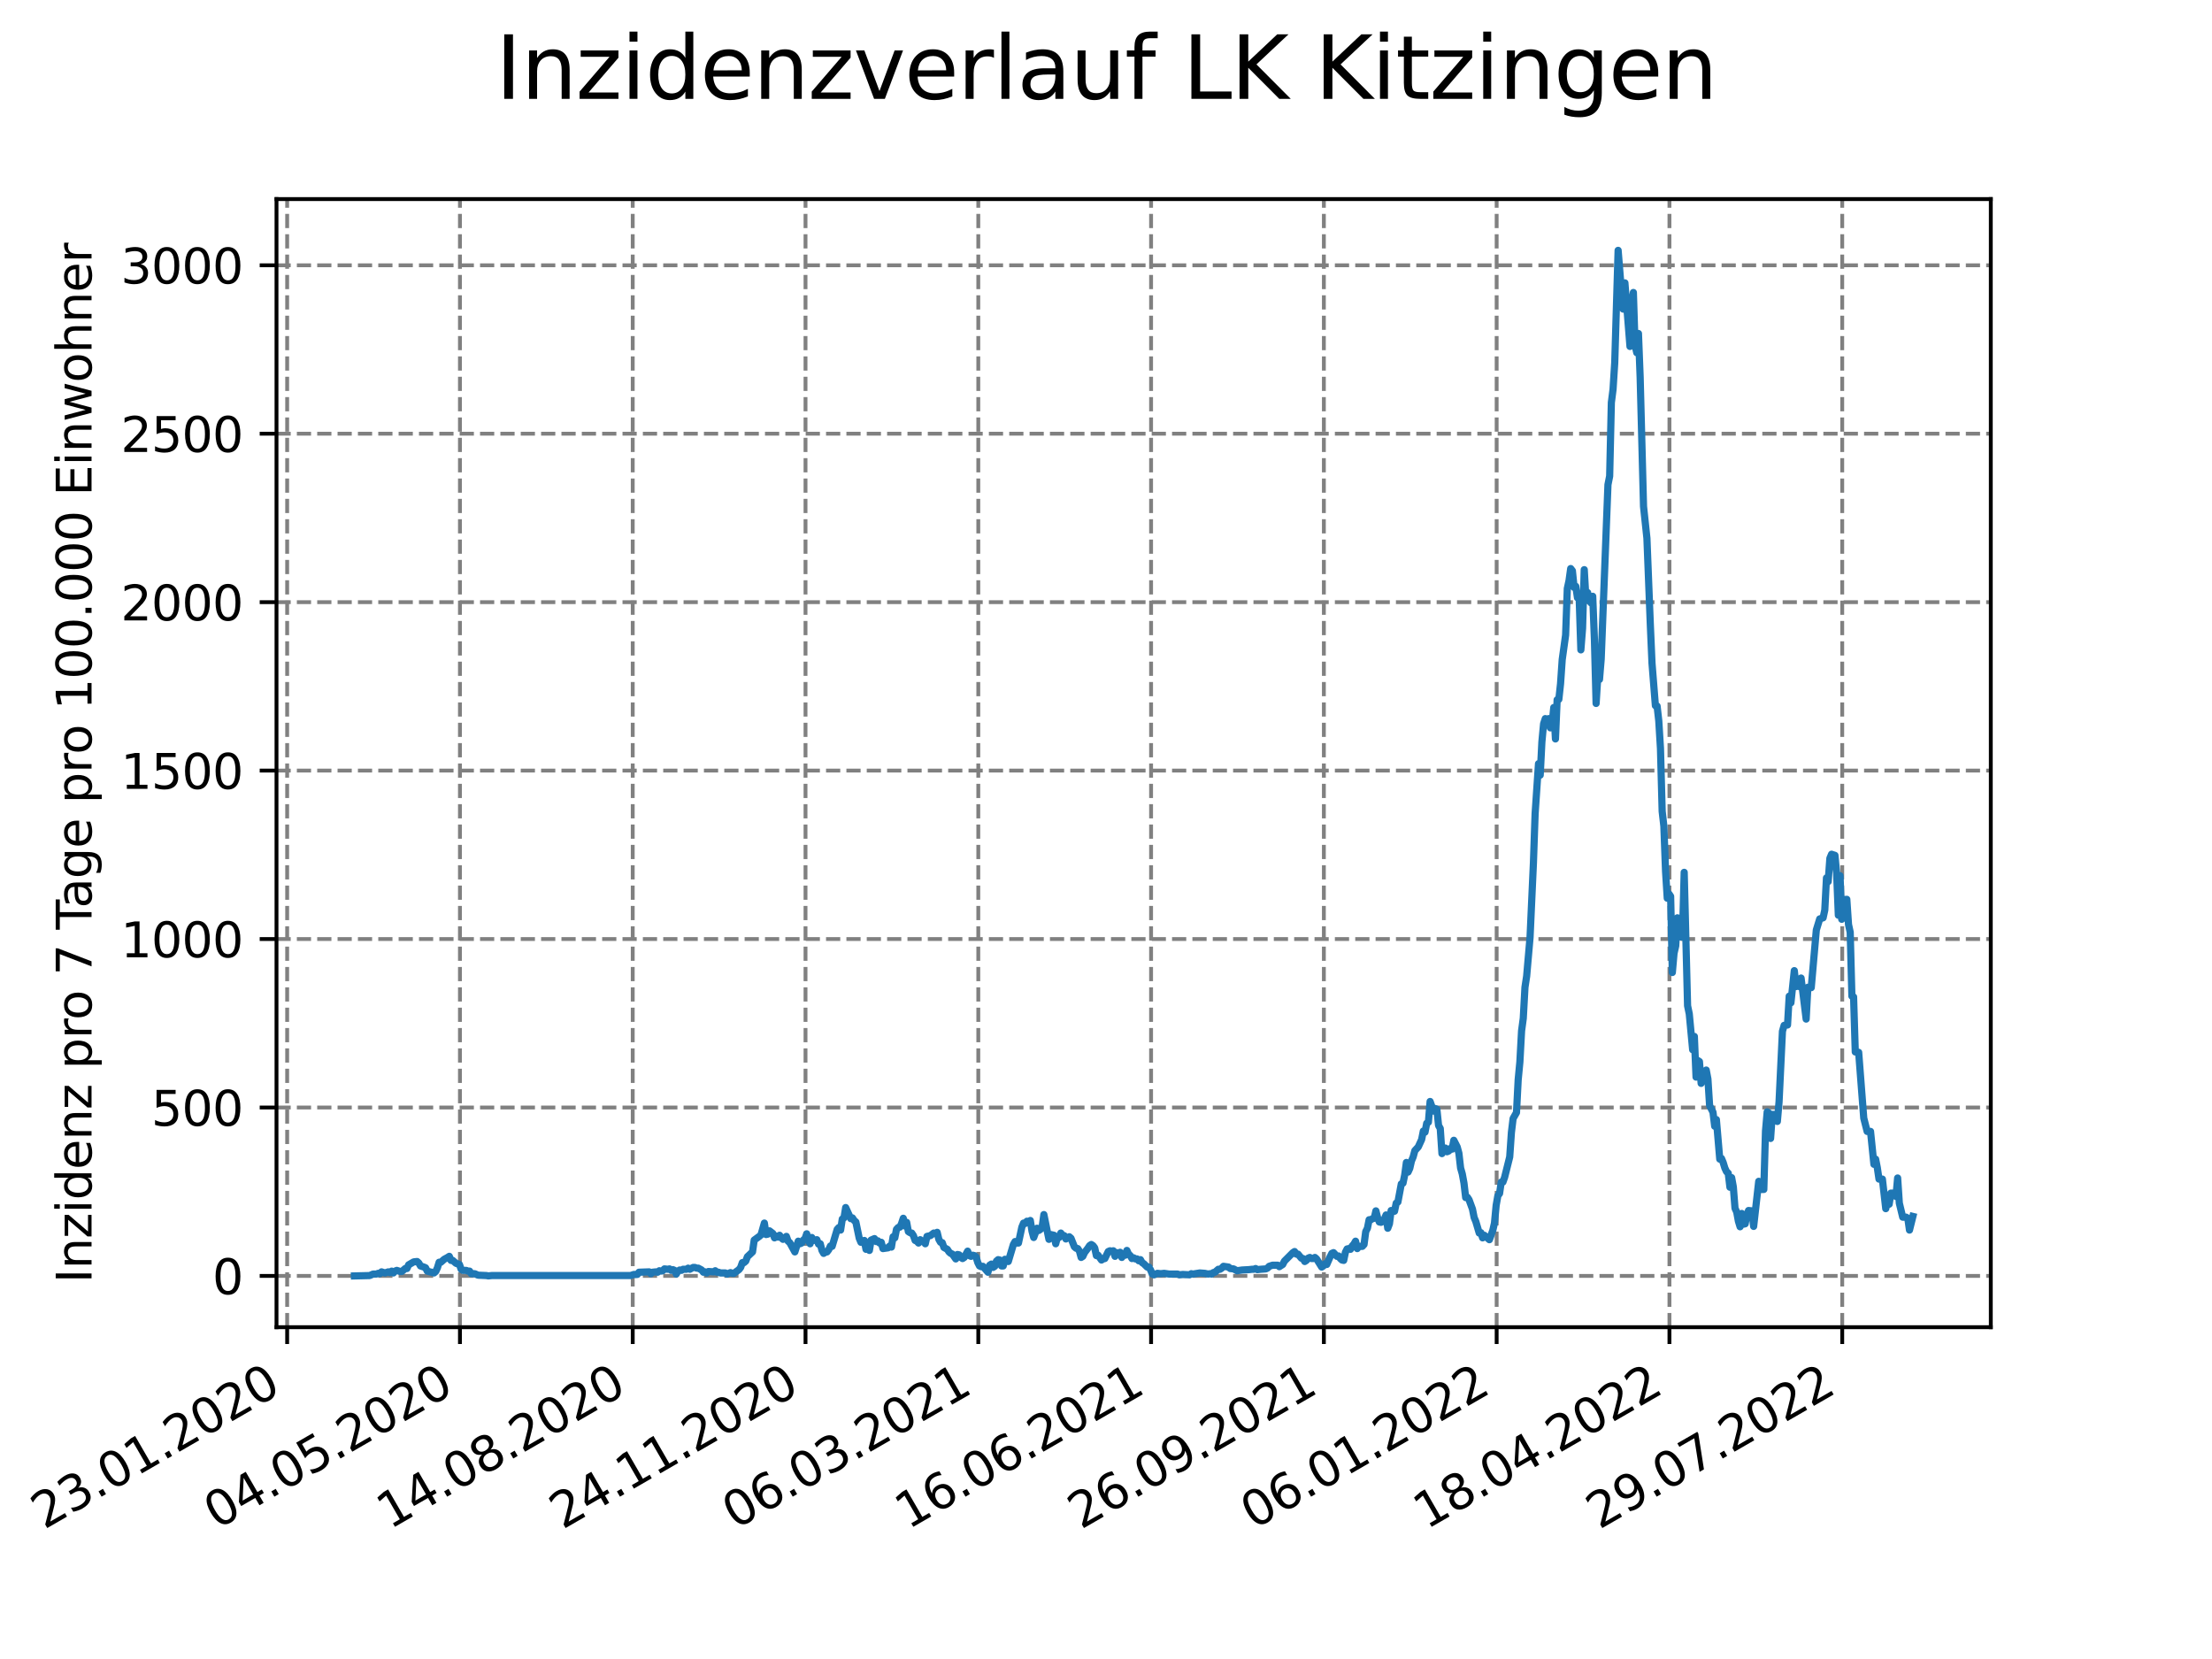 <?xml version="1.0" encoding="utf-8" standalone="no"?>
<!DOCTYPE svg PUBLIC "-//W3C//DTD SVG 1.1//EN"
  "http://www.w3.org/Graphics/SVG/1.1/DTD/svg11.dtd">
<svg xmlns:xlink="http://www.w3.org/1999/xlink" width="460.8pt" height="345.6pt" viewBox="0 0 460.8 345.6" xmlns="http://www.w3.org/2000/svg" version="1.1">
 <defs>
  <style type="text/css">*{stroke-linejoin: round; stroke-linecap: butt}</style>
 </defs>
 <g id="figure_1">
  <g id="patch_1">
   <path d="M 0 345.6 
L 460.8 345.6 
L 460.8 0 
L 0 0 
z
" style="fill: #ffffff"/>
  </g>
  <g id="axes_1">
   <g id="patch_2">
    <path d="M 57.6 276.48 
L 414.72 276.48 
L 414.72 41.472 
L 57.6 41.472 
z
" style="fill: #ffffff"/>
   </g>
   <g id="matplotlib.axis_1">
    <g id="xtick_1">
     <g id="line2d_1">
      <path d="M 59.82 276.48 
L 59.82 41.472 
" clip-path="url(#p38512d8d33)" style="fill: none; stroke-dasharray: 2.96,1.28; stroke-dashoffset: 0; stroke: #808080; stroke-width: 0.8"/>
     </g>
     <g id="line2d_2">
      <defs>
       <path id="m6f89d27eb2" d="M 0 0 
L 0 3.5 
" style="stroke: #000000; stroke-width: 0.8"/>
      </defs>
      <g>
       <use xlink:href="#m6f89d27eb2" x="59.82" y="276.48" style="stroke: #000000; stroke-width: 0.8"/>
      </g>
     </g>
     <g id="text_1">
      <!-- 23.01.2020 -->
      <g transform="translate(9.195 318.689)rotate(-30)scale(0.1 -0.1)">
       <defs>
        <path id="DejaVuSans-32" d="M 1228 531 
L 3431 531 
L 3431 0 
L 469 0 
L 469 531 
Q 828 903 1448 1529 
Q 2069 2156 2228 2338 
Q 2531 2678 2651 2914 
Q 2772 3150 2772 3378 
Q 2772 3750 2511 3984 
Q 2250 4219 1831 4219 
Q 1534 4219 1204 4116 
Q 875 4013 500 3803 
L 500 4441 
Q 881 4594 1212 4672 
Q 1544 4750 1819 4750 
Q 2544 4750 2975 4387 
Q 3406 4025 3406 3419 
Q 3406 3131 3298 2873 
Q 3191 2616 2906 2266 
Q 2828 2175 2409 1742 
Q 1991 1309 1228 531 
z
" transform="scale(0.016)"/>
        <path id="DejaVuSans-33" d="M 2597 2516 
Q 3050 2419 3304 2112 
Q 3559 1806 3559 1356 
Q 3559 666 3084 287 
Q 2609 -91 1734 -91 
Q 1441 -91 1130 -33 
Q 819 25 488 141 
L 488 750 
Q 750 597 1062 519 
Q 1375 441 1716 441 
Q 2309 441 2620 675 
Q 2931 909 2931 1356 
Q 2931 1769 2642 2001 
Q 2353 2234 1838 2234 
L 1294 2234 
L 1294 2753 
L 1863 2753 
Q 2328 2753 2575 2939 
Q 2822 3125 2822 3475 
Q 2822 3834 2567 4026 
Q 2313 4219 1838 4219 
Q 1578 4219 1281 4162 
Q 984 4106 628 3988 
L 628 4550 
Q 988 4650 1302 4700 
Q 1616 4750 1894 4750 
Q 2613 4750 3031 4423 
Q 3450 4097 3450 3541 
Q 3450 3153 3228 2886 
Q 3006 2619 2597 2516 
z
" transform="scale(0.016)"/>
        <path id="DejaVuSans-2e" d="M 684 794 
L 1344 794 
L 1344 0 
L 684 0 
L 684 794 
z
" transform="scale(0.016)"/>
        <path id="DejaVuSans-30" d="M 2034 4250 
Q 1547 4250 1301 3770 
Q 1056 3291 1056 2328 
Q 1056 1369 1301 889 
Q 1547 409 2034 409 
Q 2525 409 2770 889 
Q 3016 1369 3016 2328 
Q 3016 3291 2770 3770 
Q 2525 4250 2034 4250 
z
M 2034 4750 
Q 2819 4750 3233 4129 
Q 3647 3509 3647 2328 
Q 3647 1150 3233 529 
Q 2819 -91 2034 -91 
Q 1250 -91 836 529 
Q 422 1150 422 2328 
Q 422 3509 836 4129 
Q 1250 4750 2034 4750 
z
" transform="scale(0.016)"/>
        <path id="DejaVuSans-31" d="M 794 531 
L 1825 531 
L 1825 4091 
L 703 3866 
L 703 4441 
L 1819 4666 
L 2450 4666 
L 2450 531 
L 3481 531 
L 3481 0 
L 794 0 
L 794 531 
z
" transform="scale(0.016)"/>
       </defs>
       <use xlink:href="#DejaVuSans-32"/>
       <use xlink:href="#DejaVuSans-33" x="63.623"/>
       <use xlink:href="#DejaVuSans-2e" x="127.246"/>
       <use xlink:href="#DejaVuSans-30" x="159.033"/>
       <use xlink:href="#DejaVuSans-31" x="222.656"/>
       <use xlink:href="#DejaVuSans-2e" x="286.279"/>
       <use xlink:href="#DejaVuSans-32" x="318.066"/>
       <use xlink:href="#DejaVuSans-30" x="381.689"/>
       <use xlink:href="#DejaVuSans-32" x="445.312"/>
       <use xlink:href="#DejaVuSans-30" x="508.936"/>
      </g>
     </g>
    </g>
    <g id="xtick_2">
     <g id="line2d_3">
      <path d="M 95.815 276.48 
L 95.815 41.472 
" clip-path="url(#p38512d8d33)" style="fill: none; stroke-dasharray: 2.96,1.28; stroke-dashoffset: 0; stroke: #808080; stroke-width: 0.8"/>
     </g>
     <g id="line2d_4">
      <g>
       <use xlink:href="#m6f89d27eb2" x="95.815" y="276.48" style="stroke: #000000; stroke-width: 0.8"/>
      </g>
     </g>
     <g id="text_2">
      <!-- 04.05.2020 -->
      <g transform="translate(45.189 318.689)rotate(-30)scale(0.1 -0.1)">
       <defs>
        <path id="DejaVuSans-34" d="M 2419 4116 
L 825 1625 
L 2419 1625 
L 2419 4116 
z
M 2253 4666 
L 3047 4666 
L 3047 1625 
L 3713 1625 
L 3713 1100 
L 3047 1100 
L 3047 0 
L 2419 0 
L 2419 1100 
L 313 1100 
L 313 1709 
L 2253 4666 
z
" transform="scale(0.016)"/>
        <path id="DejaVuSans-35" d="M 691 4666 
L 3169 4666 
L 3169 4134 
L 1269 4134 
L 1269 2991 
Q 1406 3038 1543 3061 
Q 1681 3084 1819 3084 
Q 2600 3084 3056 2656 
Q 3513 2228 3513 1497 
Q 3513 744 3044 326 
Q 2575 -91 1722 -91 
Q 1428 -91 1123 -41 
Q 819 9 494 109 
L 494 744 
Q 775 591 1075 516 
Q 1375 441 1709 441 
Q 2250 441 2565 725 
Q 2881 1009 2881 1497 
Q 2881 1984 2565 2268 
Q 2250 2553 1709 2553 
Q 1456 2553 1204 2497 
Q 953 2441 691 2322 
L 691 4666 
z
" transform="scale(0.016)"/>
       </defs>
       <use xlink:href="#DejaVuSans-30"/>
       <use xlink:href="#DejaVuSans-34" x="63.623"/>
       <use xlink:href="#DejaVuSans-2e" x="127.246"/>
       <use xlink:href="#DejaVuSans-30" x="159.033"/>
       <use xlink:href="#DejaVuSans-35" x="222.656"/>
       <use xlink:href="#DejaVuSans-2e" x="286.279"/>
       <use xlink:href="#DejaVuSans-32" x="318.066"/>
       <use xlink:href="#DejaVuSans-30" x="381.689"/>
       <use xlink:href="#DejaVuSans-32" x="445.312"/>
       <use xlink:href="#DejaVuSans-30" x="508.936"/>
      </g>
     </g>
    </g>
    <g id="xtick_3">
     <g id="line2d_5">
      <path d="M 131.809 276.48 
L 131.809 41.472 
" clip-path="url(#p38512d8d33)" style="fill: none; stroke-dasharray: 2.96,1.28; stroke-dashoffset: 0; stroke: #808080; stroke-width: 0.8"/>
     </g>
     <g id="line2d_6">
      <g>
       <use xlink:href="#m6f89d27eb2" x="131.809" y="276.48" style="stroke: #000000; stroke-width: 0.8"/>
      </g>
     </g>
     <g id="text_3">
      <!-- 14.08.2020 -->
      <g transform="translate(81.184 318.689)rotate(-30)scale(0.1 -0.1)">
       <defs>
        <path id="DejaVuSans-38" d="M 2034 2216 
Q 1584 2216 1326 1975 
Q 1069 1734 1069 1313 
Q 1069 891 1326 650 
Q 1584 409 2034 409 
Q 2484 409 2743 651 
Q 3003 894 3003 1313 
Q 3003 1734 2745 1975 
Q 2488 2216 2034 2216 
z
M 1403 2484 
Q 997 2584 770 2862 
Q 544 3141 544 3541 
Q 544 4100 942 4425 
Q 1341 4750 2034 4750 
Q 2731 4750 3128 4425 
Q 3525 4100 3525 3541 
Q 3525 3141 3298 2862 
Q 3072 2584 2669 2484 
Q 3125 2378 3379 2068 
Q 3634 1759 3634 1313 
Q 3634 634 3220 271 
Q 2806 -91 2034 -91 
Q 1263 -91 848 271 
Q 434 634 434 1313 
Q 434 1759 690 2068 
Q 947 2378 1403 2484 
z
M 1172 3481 
Q 1172 3119 1398 2916 
Q 1625 2713 2034 2713 
Q 2441 2713 2670 2916 
Q 2900 3119 2900 3481 
Q 2900 3844 2670 4047 
Q 2441 4250 2034 4250 
Q 1625 4250 1398 4047 
Q 1172 3844 1172 3481 
z
" transform="scale(0.016)"/>
       </defs>
       <use xlink:href="#DejaVuSans-31"/>
       <use xlink:href="#DejaVuSans-34" x="63.623"/>
       <use xlink:href="#DejaVuSans-2e" x="127.246"/>
       <use xlink:href="#DejaVuSans-30" x="159.033"/>
       <use xlink:href="#DejaVuSans-38" x="222.656"/>
       <use xlink:href="#DejaVuSans-2e" x="286.279"/>
       <use xlink:href="#DejaVuSans-32" x="318.066"/>
       <use xlink:href="#DejaVuSans-30" x="381.689"/>
       <use xlink:href="#DejaVuSans-32" x="445.312"/>
       <use xlink:href="#DejaVuSans-30" x="508.936"/>
      </g>
     </g>
    </g>
    <g id="xtick_4">
     <g id="line2d_7">
      <path d="M 167.803 276.48 
L 167.803 41.472 
" clip-path="url(#p38512d8d33)" style="fill: none; stroke-dasharray: 2.96,1.28; stroke-dashoffset: 0; stroke: #808080; stroke-width: 0.8"/>
     </g>
     <g id="line2d_8">
      <g>
       <use xlink:href="#m6f89d27eb2" x="167.803" y="276.48" style="stroke: #000000; stroke-width: 0.8"/>
      </g>
     </g>
     <g id="text_4">
      <!-- 24.11.2020 -->
      <g transform="translate(117.178 318.689)rotate(-30)scale(0.1 -0.1)">
       <use xlink:href="#DejaVuSans-32"/>
       <use xlink:href="#DejaVuSans-34" x="63.623"/>
       <use xlink:href="#DejaVuSans-2e" x="127.246"/>
       <use xlink:href="#DejaVuSans-31" x="159.033"/>
       <use xlink:href="#DejaVuSans-31" x="222.656"/>
       <use xlink:href="#DejaVuSans-2e" x="286.279"/>
       <use xlink:href="#DejaVuSans-32" x="318.066"/>
       <use xlink:href="#DejaVuSans-30" x="381.689"/>
       <use xlink:href="#DejaVuSans-32" x="445.312"/>
       <use xlink:href="#DejaVuSans-30" x="508.936"/>
      </g>
     </g>
    </g>
    <g id="xtick_5">
     <g id="line2d_9">
      <path d="M 203.797 276.48 
L 203.797 41.472 
" clip-path="url(#p38512d8d33)" style="fill: none; stroke-dasharray: 2.96,1.28; stroke-dashoffset: 0; stroke: #808080; stroke-width: 0.8"/>
     </g>
     <g id="line2d_10">
      <g>
       <use xlink:href="#m6f89d27eb2" x="203.797" y="276.48" style="stroke: #000000; stroke-width: 0.8"/>
      </g>
     </g>
     <g id="text_5">
      <!-- 06.03.2021 -->
      <g transform="translate(153.172 318.689)rotate(-30)scale(0.1 -0.1)">
       <defs>
        <path id="DejaVuSans-36" d="M 2113 2584 
Q 1688 2584 1439 2293 
Q 1191 2003 1191 1497 
Q 1191 994 1439 701 
Q 1688 409 2113 409 
Q 2538 409 2786 701 
Q 3034 994 3034 1497 
Q 3034 2003 2786 2293 
Q 2538 2584 2113 2584 
z
M 3366 4563 
L 3366 3988 
Q 3128 4100 2886 4159 
Q 2644 4219 2406 4219 
Q 1781 4219 1451 3797 
Q 1122 3375 1075 2522 
Q 1259 2794 1537 2939 
Q 1816 3084 2150 3084 
Q 2853 3084 3261 2657 
Q 3669 2231 3669 1497 
Q 3669 778 3244 343 
Q 2819 -91 2113 -91 
Q 1303 -91 875 529 
Q 447 1150 447 2328 
Q 447 3434 972 4092 
Q 1497 4750 2381 4750 
Q 2619 4750 2861 4703 
Q 3103 4656 3366 4563 
z
" transform="scale(0.016)"/>
       </defs>
       <use xlink:href="#DejaVuSans-30"/>
       <use xlink:href="#DejaVuSans-36" x="63.623"/>
       <use xlink:href="#DejaVuSans-2e" x="127.246"/>
       <use xlink:href="#DejaVuSans-30" x="159.033"/>
       <use xlink:href="#DejaVuSans-33" x="222.656"/>
       <use xlink:href="#DejaVuSans-2e" x="286.279"/>
       <use xlink:href="#DejaVuSans-32" x="318.066"/>
       <use xlink:href="#DejaVuSans-30" x="381.689"/>
       <use xlink:href="#DejaVuSans-32" x="445.312"/>
       <use xlink:href="#DejaVuSans-31" x="508.936"/>
      </g>
     </g>
    </g>
    <g id="xtick_6">
     <g id="line2d_11">
      <path d="M 239.792 276.48 
L 239.792 41.472 
" clip-path="url(#p38512d8d33)" style="fill: none; stroke-dasharray: 2.96,1.28; stroke-dashoffset: 0; stroke: #808080; stroke-width: 0.8"/>
     </g>
     <g id="line2d_12">
      <g>
       <use xlink:href="#m6f89d27eb2" x="239.792" y="276.48" style="stroke: #000000; stroke-width: 0.8"/>
      </g>
     </g>
     <g id="text_6">
      <!-- 16.06.2021 -->
      <g transform="translate(189.167 318.689)rotate(-30)scale(0.1 -0.1)">
       <use xlink:href="#DejaVuSans-31"/>
       <use xlink:href="#DejaVuSans-36" x="63.623"/>
       <use xlink:href="#DejaVuSans-2e" x="127.246"/>
       <use xlink:href="#DejaVuSans-30" x="159.033"/>
       <use xlink:href="#DejaVuSans-36" x="222.656"/>
       <use xlink:href="#DejaVuSans-2e" x="286.279"/>
       <use xlink:href="#DejaVuSans-32" x="318.066"/>
       <use xlink:href="#DejaVuSans-30" x="381.689"/>
       <use xlink:href="#DejaVuSans-32" x="445.312"/>
       <use xlink:href="#DejaVuSans-31" x="508.936"/>
      </g>
     </g>
    </g>
    <g id="xtick_7">
     <g id="line2d_13">
      <path d="M 275.786 276.48 
L 275.786 41.472 
" clip-path="url(#p38512d8d33)" style="fill: none; stroke-dasharray: 2.96,1.28; stroke-dashoffset: 0; stroke: #808080; stroke-width: 0.8"/>
     </g>
     <g id="line2d_14">
      <g>
       <use xlink:href="#m6f89d27eb2" x="275.786" y="276.48" style="stroke: #000000; stroke-width: 0.8"/>
      </g>
     </g>
     <g id="text_7">
      <!-- 26.09.2021 -->
      <g transform="translate(225.161 318.689)rotate(-30)scale(0.1 -0.1)">
       <defs>
        <path id="DejaVuSans-39" d="M 703 97 
L 703 672 
Q 941 559 1184 500 
Q 1428 441 1663 441 
Q 2288 441 2617 861 
Q 2947 1281 2994 2138 
Q 2813 1869 2534 1725 
Q 2256 1581 1919 1581 
Q 1219 1581 811 2004 
Q 403 2428 403 3163 
Q 403 3881 828 4315 
Q 1253 4750 1959 4750 
Q 2769 4750 3195 4129 
Q 3622 3509 3622 2328 
Q 3622 1225 3098 567 
Q 2575 -91 1691 -91 
Q 1453 -91 1209 -44 
Q 966 3 703 97 
z
M 1959 2075 
Q 2384 2075 2632 2365 
Q 2881 2656 2881 3163 
Q 2881 3666 2632 3958 
Q 2384 4250 1959 4250 
Q 1534 4250 1286 3958 
Q 1038 3666 1038 3163 
Q 1038 2656 1286 2365 
Q 1534 2075 1959 2075 
z
" transform="scale(0.016)"/>
       </defs>
       <use xlink:href="#DejaVuSans-32"/>
       <use xlink:href="#DejaVuSans-36" x="63.623"/>
       <use xlink:href="#DejaVuSans-2e" x="127.246"/>
       <use xlink:href="#DejaVuSans-30" x="159.033"/>
       <use xlink:href="#DejaVuSans-39" x="222.656"/>
       <use xlink:href="#DejaVuSans-2e" x="286.279"/>
       <use xlink:href="#DejaVuSans-32" x="318.066"/>
       <use xlink:href="#DejaVuSans-30" x="381.689"/>
       <use xlink:href="#DejaVuSans-32" x="445.312"/>
       <use xlink:href="#DejaVuSans-31" x="508.936"/>
      </g>
     </g>
    </g>
    <g id="xtick_8">
     <g id="line2d_15">
      <path d="M 311.78 276.48 
L 311.78 41.472 
" clip-path="url(#p38512d8d33)" style="fill: none; stroke-dasharray: 2.96,1.28; stroke-dashoffset: 0; stroke: #808080; stroke-width: 0.8"/>
     </g>
     <g id="line2d_16">
      <g>
       <use xlink:href="#m6f89d27eb2" x="311.78" y="276.48" style="stroke: #000000; stroke-width: 0.8"/>
      </g>
     </g>
     <g id="text_8">
      <!-- 06.01.2022 -->
      <g transform="translate(261.155 318.689)rotate(-30)scale(0.1 -0.1)">
       <use xlink:href="#DejaVuSans-30"/>
       <use xlink:href="#DejaVuSans-36" x="63.623"/>
       <use xlink:href="#DejaVuSans-2e" x="127.246"/>
       <use xlink:href="#DejaVuSans-30" x="159.033"/>
       <use xlink:href="#DejaVuSans-31" x="222.656"/>
       <use xlink:href="#DejaVuSans-2e" x="286.279"/>
       <use xlink:href="#DejaVuSans-32" x="318.066"/>
       <use xlink:href="#DejaVuSans-30" x="381.689"/>
       <use xlink:href="#DejaVuSans-32" x="445.312"/>
       <use xlink:href="#DejaVuSans-32" x="508.936"/>
      </g>
     </g>
    </g>
    <g id="xtick_9">
     <g id="line2d_17">
      <path d="M 347.775 276.48 
L 347.775 41.472 
" clip-path="url(#p38512d8d33)" style="fill: none; stroke-dasharray: 2.96,1.28; stroke-dashoffset: 0; stroke: #808080; stroke-width: 0.8"/>
     </g>
     <g id="line2d_18">
      <g>
       <use xlink:href="#m6f89d27eb2" x="347.775" y="276.48" style="stroke: #000000; stroke-width: 0.8"/>
      </g>
     </g>
     <g id="text_9">
      <!-- 18.04.2022 -->
      <g transform="translate(297.149 318.689)rotate(-30)scale(0.1 -0.1)">
       <use xlink:href="#DejaVuSans-31"/>
       <use xlink:href="#DejaVuSans-38" x="63.623"/>
       <use xlink:href="#DejaVuSans-2e" x="127.246"/>
       <use xlink:href="#DejaVuSans-30" x="159.033"/>
       <use xlink:href="#DejaVuSans-34" x="222.656"/>
       <use xlink:href="#DejaVuSans-2e" x="286.279"/>
       <use xlink:href="#DejaVuSans-32" x="318.066"/>
       <use xlink:href="#DejaVuSans-30" x="381.689"/>
       <use xlink:href="#DejaVuSans-32" x="445.312"/>
       <use xlink:href="#DejaVuSans-32" x="508.936"/>
      </g>
     </g>
    </g>
    <g id="xtick_10">
     <g id="line2d_19">
      <path d="M 383.769 276.48 
L 383.769 41.472 
" clip-path="url(#p38512d8d33)" style="fill: none; stroke-dasharray: 2.96,1.28; stroke-dashoffset: 0; stroke: #808080; stroke-width: 0.8"/>
     </g>
     <g id="line2d_20">
      <g>
       <use xlink:href="#m6f89d27eb2" x="383.769" y="276.48" style="stroke: #000000; stroke-width: 0.8"/>
      </g>
     </g>
     <g id="text_10">
      <!-- 29.07.2022 -->
      <g transform="translate(333.144 318.689)rotate(-30)scale(0.1 -0.1)">
       <defs>
        <path id="DejaVuSans-37" d="M 525 4666 
L 3525 4666 
L 3525 4397 
L 1831 0 
L 1172 0 
L 2766 4134 
L 525 4134 
L 525 4666 
z
" transform="scale(0.016)"/>
       </defs>
       <use xlink:href="#DejaVuSans-32"/>
       <use xlink:href="#DejaVuSans-39" x="63.623"/>
       <use xlink:href="#DejaVuSans-2e" x="127.246"/>
       <use xlink:href="#DejaVuSans-30" x="159.033"/>
       <use xlink:href="#DejaVuSans-37" x="222.656"/>
       <use xlink:href="#DejaVuSans-2e" x="286.279"/>
       <use xlink:href="#DejaVuSans-32" x="318.066"/>
       <use xlink:href="#DejaVuSans-30" x="381.689"/>
       <use xlink:href="#DejaVuSans-32" x="445.312"/>
       <use xlink:href="#DejaVuSans-32" x="508.936"/>
      </g>
     </g>
    </g>
   </g>
   <g id="matplotlib.axis_2">
    <g id="ytick_1">
     <g id="line2d_21">
      <path d="M 57.6 265.798 
L 414.72 265.798 
" clip-path="url(#p38512d8d33)" style="fill: none; stroke-dasharray: 2.96,1.28; stroke-dashoffset: 0; stroke: #808080; stroke-width: 0.8"/>
     </g>
     <g id="line2d_22">
      <defs>
       <path id="ma070bc39b0" d="M 0 0 
L -3.5 0 
" style="stroke: #000000; stroke-width: 0.8"/>
      </defs>
      <g>
       <use xlink:href="#ma070bc39b0" x="57.6" y="265.798" style="stroke: #000000; stroke-width: 0.8"/>
      </g>
     </g>
     <g id="text_11">
      <!-- 0 -->
      <g transform="translate(44.237 269.597)scale(0.1 -0.1)">
       <use xlink:href="#DejaVuSans-30"/>
      </g>
     </g>
    </g>
    <g id="ytick_2">
     <g id="line2d_23">
      <path d="M 57.6 230.708 
L 414.72 230.708 
" clip-path="url(#p38512d8d33)" style="fill: none; stroke-dasharray: 2.96,1.28; stroke-dashoffset: 0; stroke: #808080; stroke-width: 0.8"/>
     </g>
     <g id="line2d_24">
      <g>
       <use xlink:href="#ma070bc39b0" x="57.6" y="230.708" style="stroke: #000000; stroke-width: 0.8"/>
      </g>
     </g>
     <g id="text_12">
      <!-- 500 -->
      <g transform="translate(31.512 234.508)scale(0.1 -0.1)">
       <use xlink:href="#DejaVuSans-35"/>
       <use xlink:href="#DejaVuSans-30" x="63.623"/>
       <use xlink:href="#DejaVuSans-30" x="127.246"/>
      </g>
     </g>
    </g>
    <g id="ytick_3">
     <g id="line2d_25">
      <path d="M 57.6 195.619 
L 414.72 195.619 
" clip-path="url(#p38512d8d33)" style="fill: none; stroke-dasharray: 2.96,1.28; stroke-dashoffset: 0; stroke: #808080; stroke-width: 0.8"/>
     </g>
     <g id="line2d_26">
      <g>
       <use xlink:href="#ma070bc39b0" x="57.6" y="195.619" style="stroke: #000000; stroke-width: 0.8"/>
      </g>
     </g>
     <g id="text_13">
      <!-- 1000 -->
      <g transform="translate(25.15 199.418)scale(0.1 -0.1)">
       <use xlink:href="#DejaVuSans-31"/>
       <use xlink:href="#DejaVuSans-30" x="63.623"/>
       <use xlink:href="#DejaVuSans-30" x="127.246"/>
       <use xlink:href="#DejaVuSans-30" x="190.869"/>
      </g>
     </g>
    </g>
    <g id="ytick_4">
     <g id="line2d_27">
      <path d="M 57.6 160.529 
L 414.72 160.529 
" clip-path="url(#p38512d8d33)" style="fill: none; stroke-dasharray: 2.96,1.28; stroke-dashoffset: 0; stroke: #808080; stroke-width: 0.8"/>
     </g>
     <g id="line2d_28">
      <g>
       <use xlink:href="#ma070bc39b0" x="57.6" y="160.529" style="stroke: #000000; stroke-width: 0.8"/>
      </g>
     </g>
     <g id="text_14">
      <!-- 1500 -->
      <g transform="translate(25.15 164.328)scale(0.1 -0.1)">
       <use xlink:href="#DejaVuSans-31"/>
       <use xlink:href="#DejaVuSans-35" x="63.623"/>
       <use xlink:href="#DejaVuSans-30" x="127.246"/>
       <use xlink:href="#DejaVuSans-30" x="190.869"/>
      </g>
     </g>
    </g>
    <g id="ytick_5">
     <g id="line2d_29">
      <path d="M 57.6 125.44 
L 414.72 125.44 
" clip-path="url(#p38512d8d33)" style="fill: none; stroke-dasharray: 2.96,1.28; stroke-dashoffset: 0; stroke: #808080; stroke-width: 0.8"/>
     </g>
     <g id="line2d_30">
      <g>
       <use xlink:href="#ma070bc39b0" x="57.6" y="125.44" style="stroke: #000000; stroke-width: 0.8"/>
      </g>
     </g>
     <g id="text_15">
      <!-- 2000 -->
      <g transform="translate(25.15 129.239)scale(0.1 -0.1)">
       <use xlink:href="#DejaVuSans-32"/>
       <use xlink:href="#DejaVuSans-30" x="63.623"/>
       <use xlink:href="#DejaVuSans-30" x="127.246"/>
       <use xlink:href="#DejaVuSans-30" x="190.869"/>
      </g>
     </g>
    </g>
    <g id="ytick_6">
     <g id="line2d_31">
      <path d="M 57.6 90.35 
L 414.72 90.35 
" clip-path="url(#p38512d8d33)" style="fill: none; stroke-dasharray: 2.96,1.28; stroke-dashoffset: 0; stroke: #808080; stroke-width: 0.8"/>
     </g>
     <g id="line2d_32">
      <g>
       <use xlink:href="#ma070bc39b0" x="57.6" y="90.35" style="stroke: #000000; stroke-width: 0.8"/>
      </g>
     </g>
     <g id="text_16">
      <!-- 2500 -->
      <g transform="translate(25.15 94.149)scale(0.1 -0.1)">
       <use xlink:href="#DejaVuSans-32"/>
       <use xlink:href="#DejaVuSans-35" x="63.623"/>
       <use xlink:href="#DejaVuSans-30" x="127.246"/>
       <use xlink:href="#DejaVuSans-30" x="190.869"/>
      </g>
     </g>
    </g>
    <g id="ytick_7">
     <g id="line2d_33">
      <path d="M 57.6 55.261 
L 414.72 55.261 
" clip-path="url(#p38512d8d33)" style="fill: none; stroke-dasharray: 2.96,1.28; stroke-dashoffset: 0; stroke: #808080; stroke-width: 0.8"/>
     </g>
     <g id="line2d_34">
      <g>
       <use xlink:href="#ma070bc39b0" x="57.6" y="55.261" style="stroke: #000000; stroke-width: 0.8"/>
      </g>
     </g>
     <g id="text_17">
      <!-- 3000 -->
      <g transform="translate(25.15 59.06)scale(0.1 -0.1)">
       <use xlink:href="#DejaVuSans-33"/>
       <use xlink:href="#DejaVuSans-30" x="63.623"/>
       <use xlink:href="#DejaVuSans-30" x="127.246"/>
       <use xlink:href="#DejaVuSans-30" x="190.869"/>
      </g>
     </g>
    </g>
    <g id="text_18">
     <!-- Inzidenz pro 7 Tage pro 100.000 Einwohner -->
     <g transform="translate(19.07 267.301)rotate(-90)scale(0.1 -0.1)">
      <defs>
       <path id="DejaVuSans-49" d="M 628 4666 
L 1259 4666 
L 1259 0 
L 628 0 
L 628 4666 
z
" transform="scale(0.016)"/>
       <path id="DejaVuSans-6e" d="M 3513 2113 
L 3513 0 
L 2938 0 
L 2938 2094 
Q 2938 2591 2744 2837 
Q 2550 3084 2163 3084 
Q 1697 3084 1428 2787 
Q 1159 2491 1159 1978 
L 1159 0 
L 581 0 
L 581 3500 
L 1159 3500 
L 1159 2956 
Q 1366 3272 1645 3428 
Q 1925 3584 2291 3584 
Q 2894 3584 3203 3211 
Q 3513 2838 3513 2113 
z
" transform="scale(0.016)"/>
       <path id="DejaVuSans-7a" d="M 353 3500 
L 3084 3500 
L 3084 2975 
L 922 459 
L 3084 459 
L 3084 0 
L 275 0 
L 275 525 
L 2438 3041 
L 353 3041 
L 353 3500 
z
" transform="scale(0.016)"/>
       <path id="DejaVuSans-69" d="M 603 3500 
L 1178 3500 
L 1178 0 
L 603 0 
L 603 3500 
z
M 603 4863 
L 1178 4863 
L 1178 4134 
L 603 4134 
L 603 4863 
z
" transform="scale(0.016)"/>
       <path id="DejaVuSans-64" d="M 2906 2969 
L 2906 4863 
L 3481 4863 
L 3481 0 
L 2906 0 
L 2906 525 
Q 2725 213 2448 61 
Q 2172 -91 1784 -91 
Q 1150 -91 751 415 
Q 353 922 353 1747 
Q 353 2572 751 3078 
Q 1150 3584 1784 3584 
Q 2172 3584 2448 3432 
Q 2725 3281 2906 2969 
z
M 947 1747 
Q 947 1113 1208 752 
Q 1469 391 1925 391 
Q 2381 391 2643 752 
Q 2906 1113 2906 1747 
Q 2906 2381 2643 2742 
Q 2381 3103 1925 3103 
Q 1469 3103 1208 2742 
Q 947 2381 947 1747 
z
" transform="scale(0.016)"/>
       <path id="DejaVuSans-65" d="M 3597 1894 
L 3597 1613 
L 953 1613 
Q 991 1019 1311 708 
Q 1631 397 2203 397 
Q 2534 397 2845 478 
Q 3156 559 3463 722 
L 3463 178 
Q 3153 47 2828 -22 
Q 2503 -91 2169 -91 
Q 1331 -91 842 396 
Q 353 884 353 1716 
Q 353 2575 817 3079 
Q 1281 3584 2069 3584 
Q 2775 3584 3186 3129 
Q 3597 2675 3597 1894 
z
M 3022 2063 
Q 3016 2534 2758 2815 
Q 2500 3097 2075 3097 
Q 1594 3097 1305 2825 
Q 1016 2553 972 2059 
L 3022 2063 
z
" transform="scale(0.016)"/>
       <path id="DejaVuSans-20" transform="scale(0.016)"/>
       <path id="DejaVuSans-70" d="M 1159 525 
L 1159 -1331 
L 581 -1331 
L 581 3500 
L 1159 3500 
L 1159 2969 
Q 1341 3281 1617 3432 
Q 1894 3584 2278 3584 
Q 2916 3584 3314 3078 
Q 3713 2572 3713 1747 
Q 3713 922 3314 415 
Q 2916 -91 2278 -91 
Q 1894 -91 1617 61 
Q 1341 213 1159 525 
z
M 3116 1747 
Q 3116 2381 2855 2742 
Q 2594 3103 2138 3103 
Q 1681 3103 1420 2742 
Q 1159 2381 1159 1747 
Q 1159 1113 1420 752 
Q 1681 391 2138 391 
Q 2594 391 2855 752 
Q 3116 1113 3116 1747 
z
" transform="scale(0.016)"/>
       <path id="DejaVuSans-72" d="M 2631 2963 
Q 2534 3019 2420 3045 
Q 2306 3072 2169 3072 
Q 1681 3072 1420 2755 
Q 1159 2438 1159 1844 
L 1159 0 
L 581 0 
L 581 3500 
L 1159 3500 
L 1159 2956 
Q 1341 3275 1631 3429 
Q 1922 3584 2338 3584 
Q 2397 3584 2469 3576 
Q 2541 3569 2628 3553 
L 2631 2963 
z
" transform="scale(0.016)"/>
       <path id="DejaVuSans-6f" d="M 1959 3097 
Q 1497 3097 1228 2736 
Q 959 2375 959 1747 
Q 959 1119 1226 758 
Q 1494 397 1959 397 
Q 2419 397 2687 759 
Q 2956 1122 2956 1747 
Q 2956 2369 2687 2733 
Q 2419 3097 1959 3097 
z
M 1959 3584 
Q 2709 3584 3137 3096 
Q 3566 2609 3566 1747 
Q 3566 888 3137 398 
Q 2709 -91 1959 -91 
Q 1206 -91 779 398 
Q 353 888 353 1747 
Q 353 2609 779 3096 
Q 1206 3584 1959 3584 
z
" transform="scale(0.016)"/>
       <path id="DejaVuSans-54" d="M -19 4666 
L 3928 4666 
L 3928 4134 
L 2272 4134 
L 2272 0 
L 1638 0 
L 1638 4134 
L -19 4134 
L -19 4666 
z
" transform="scale(0.016)"/>
       <path id="DejaVuSans-61" d="M 2194 1759 
Q 1497 1759 1228 1600 
Q 959 1441 959 1056 
Q 959 750 1161 570 
Q 1363 391 1709 391 
Q 2188 391 2477 730 
Q 2766 1069 2766 1631 
L 2766 1759 
L 2194 1759 
z
M 3341 1997 
L 3341 0 
L 2766 0 
L 2766 531 
Q 2569 213 2275 61 
Q 1981 -91 1556 -91 
Q 1019 -91 701 211 
Q 384 513 384 1019 
Q 384 1609 779 1909 
Q 1175 2209 1959 2209 
L 2766 2209 
L 2766 2266 
Q 2766 2663 2505 2880 
Q 2244 3097 1772 3097 
Q 1472 3097 1187 3025 
Q 903 2953 641 2809 
L 641 3341 
Q 956 3463 1253 3523 
Q 1550 3584 1831 3584 
Q 2591 3584 2966 3190 
Q 3341 2797 3341 1997 
z
" transform="scale(0.016)"/>
       <path id="DejaVuSans-67" d="M 2906 1791 
Q 2906 2416 2648 2759 
Q 2391 3103 1925 3103 
Q 1463 3103 1205 2759 
Q 947 2416 947 1791 
Q 947 1169 1205 825 
Q 1463 481 1925 481 
Q 2391 481 2648 825 
Q 2906 1169 2906 1791 
z
M 3481 434 
Q 3481 -459 3084 -895 
Q 2688 -1331 1869 -1331 
Q 1566 -1331 1297 -1286 
Q 1028 -1241 775 -1147 
L 775 -588 
Q 1028 -725 1275 -790 
Q 1522 -856 1778 -856 
Q 2344 -856 2625 -561 
Q 2906 -266 2906 331 
L 2906 616 
Q 2728 306 2450 153 
Q 2172 0 1784 0 
Q 1141 0 747 490 
Q 353 981 353 1791 
Q 353 2603 747 3093 
Q 1141 3584 1784 3584 
Q 2172 3584 2450 3431 
Q 2728 3278 2906 2969 
L 2906 3500 
L 3481 3500 
L 3481 434 
z
" transform="scale(0.016)"/>
       <path id="DejaVuSans-45" d="M 628 4666 
L 3578 4666 
L 3578 4134 
L 1259 4134 
L 1259 2753 
L 3481 2753 
L 3481 2222 
L 1259 2222 
L 1259 531 
L 3634 531 
L 3634 0 
L 628 0 
L 628 4666 
z
" transform="scale(0.016)"/>
       <path id="DejaVuSans-77" d="M 269 3500 
L 844 3500 
L 1563 769 
L 2278 3500 
L 2956 3500 
L 3675 769 
L 4391 3500 
L 4966 3500 
L 4050 0 
L 3372 0 
L 2619 2869 
L 1863 0 
L 1184 0 
L 269 3500 
z
" transform="scale(0.016)"/>
       <path id="DejaVuSans-68" d="M 3513 2113 
L 3513 0 
L 2938 0 
L 2938 2094 
Q 2938 2591 2744 2837 
Q 2550 3084 2163 3084 
Q 1697 3084 1428 2787 
Q 1159 2491 1159 1978 
L 1159 0 
L 581 0 
L 581 4863 
L 1159 4863 
L 1159 2956 
Q 1366 3272 1645 3428 
Q 1925 3584 2291 3584 
Q 2894 3584 3203 3211 
Q 3513 2838 3513 2113 
z
" transform="scale(0.016)"/>
      </defs>
      <use xlink:href="#DejaVuSans-49"/>
      <use xlink:href="#DejaVuSans-6e" x="29.492"/>
      <use xlink:href="#DejaVuSans-7a" x="92.871"/>
      <use xlink:href="#DejaVuSans-69" x="145.361"/>
      <use xlink:href="#DejaVuSans-64" x="173.145"/>
      <use xlink:href="#DejaVuSans-65" x="236.621"/>
      <use xlink:href="#DejaVuSans-6e" x="298.145"/>
      <use xlink:href="#DejaVuSans-7a" x="361.523"/>
      <use xlink:href="#DejaVuSans-20" x="414.014"/>
      <use xlink:href="#DejaVuSans-70" x="445.801"/>
      <use xlink:href="#DejaVuSans-72" x="509.277"/>
      <use xlink:href="#DejaVuSans-6f" x="548.141"/>
      <use xlink:href="#DejaVuSans-20" x="609.322"/>
      <use xlink:href="#DejaVuSans-37" x="641.109"/>
      <use xlink:href="#DejaVuSans-20" x="704.732"/>
      <use xlink:href="#DejaVuSans-54" x="736.52"/>
      <use xlink:href="#DejaVuSans-61" x="781.104"/>
      <use xlink:href="#DejaVuSans-67" x="842.383"/>
      <use xlink:href="#DejaVuSans-65" x="905.859"/>
      <use xlink:href="#DejaVuSans-20" x="967.383"/>
      <use xlink:href="#DejaVuSans-70" x="999.17"/>
      <use xlink:href="#DejaVuSans-72" x="1062.646"/>
      <use xlink:href="#DejaVuSans-6f" x="1101.51"/>
      <use xlink:href="#DejaVuSans-20" x="1162.691"/>
      <use xlink:href="#DejaVuSans-31" x="1194.479"/>
      <use xlink:href="#DejaVuSans-30" x="1258.102"/>
      <use xlink:href="#DejaVuSans-30" x="1321.725"/>
      <use xlink:href="#DejaVuSans-2e" x="1385.348"/>
      <use xlink:href="#DejaVuSans-30" x="1417.135"/>
      <use xlink:href="#DejaVuSans-30" x="1480.758"/>
      <use xlink:href="#DejaVuSans-30" x="1544.381"/>
      <use xlink:href="#DejaVuSans-20" x="1608.004"/>
      <use xlink:href="#DejaVuSans-45" x="1639.791"/>
      <use xlink:href="#DejaVuSans-69" x="1702.975"/>
      <use xlink:href="#DejaVuSans-6e" x="1730.758"/>
      <use xlink:href="#DejaVuSans-77" x="1794.137"/>
      <use xlink:href="#DejaVuSans-6f" x="1875.924"/>
      <use xlink:href="#DejaVuSans-68" x="1937.105"/>
      <use xlink:href="#DejaVuSans-6e" x="2000.484"/>
      <use xlink:href="#DejaVuSans-65" x="2063.863"/>
      <use xlink:href="#DejaVuSans-72" x="2125.387"/>
     </g>
    </g>
   </g>
   <g id="line2d_35">
    <path d="M 73.833 265.798 
L 77.009 265.721 
L 77.714 265.413 
L 78.42 265.413 
L 78.773 265.259 
L 79.126 265.336 
L 79.479 264.951 
L 80.185 265.182 
L 80.89 264.951 
L 81.243 265.105 
L 81.596 264.797 
L 81.949 265.182 
L 82.302 264.797 
L 82.655 264.643 
L 83.361 264.874 
L 83.714 264.874 
L 84.419 264.258 
L 84.772 264.258 
L 85.125 263.488 
L 86.184 262.872 
L 86.889 262.795 
L 87.242 263.103 
L 87.595 263.719 
L 88.301 263.95 
L 88.654 264.104 
L 89.007 264.797 
L 90.418 265.182 
L 90.771 264.874 
L 91.124 264.104 
L 91.477 262.949 
L 91.83 262.949 
L 92.536 262.333 
L 93.241 261.948 
L 93.594 261.717 
L 93.947 262.564 
L 94.3 262.564 
L 95.006 263.18 
L 95.712 263.411 
L 96.065 264.412 
L 96.417 264.643 
L 97.123 264.643 
L 97.476 264.797 
L 97.829 264.797 
L 98.182 265.336 
L 98.888 265.336 
L 99.593 265.644 
L 101.358 265.721 
L 101.711 265.798 
L 102.416 265.721 
L 131.353 265.721 
L 132.059 265.49 
L 132.765 265.49 
L 133.117 265.028 
L 135.235 264.951 
L 135.588 265.336 
L 135.941 265.028 
L 136.646 264.951 
L 136.999 265.028 
L 137.352 264.72 
L 137.705 264.797 
L 138.058 264.72 
L 138.411 264.335 
L 139.117 264.412 
L 139.469 264.335 
L 139.822 264.643 
L 140.175 264.489 
L 140.528 264.643 
L 140.881 265.413 
L 141.234 264.797 
L 141.587 264.566 
L 141.94 264.643 
L 142.292 264.412 
L 142.998 264.412 
L 143.351 264.181 
L 143.704 264.412 
L 144.41 264.027 
L 144.763 264.027 
L 145.116 264.181 
L 145.468 264.181 
L 146.174 264.566 
L 146.527 265.028 
L 146.88 264.951 
L 147.233 265.182 
L 147.586 264.874 
L 148.644 264.951 
L 148.997 264.72 
L 149.35 265.028 
L 149.703 265.028 
L 150.056 265.182 
L 151.115 265.182 
L 151.468 265.413 
L 152.173 265.105 
L 152.526 265.259 
L 152.879 265.259 
L 153.938 264.489 
L 154.291 264.027 
L 154.643 263.026 
L 154.996 263.026 
L 155.349 262.718 
L 155.702 261.794 
L 156.761 260.794 
L 157.114 258.33 
L 158.172 257.56 
L 158.525 257.252 
L 159.231 254.788 
L 159.584 257.175 
L 159.937 257.098 
L 160.29 256.405 
L 160.995 256.944 
L 161.348 257.868 
L 161.701 257.483 
L 162.054 257.714 
L 162.407 257.329 
L 162.76 257.868 
L 163.113 258.176 
L 163.818 257.56 
L 164.171 258.561 
L 164.524 258.869 
L 165.583 260.794 
L 166.289 258.561 
L 166.642 259.1 
L 166.994 258.946 
L 167.347 258.33 
L 167.7 258.022 
L 168.053 257.021 
L 168.406 258.407 
L 168.759 259.1 
L 169.112 257.791 
L 169.465 258.407 
L 170.17 258.253 
L 170.523 259.177 
L 170.876 259.1 
L 171.229 260.486 
L 171.582 261.102 
L 171.935 260.871 
L 172.288 260.794 
L 172.641 260.332 
L 172.994 259.562 
L 173.346 259.639 
L 174.405 256.097 
L 174.758 255.712 
L 175.111 256.251 
L 175.464 253.942 
L 175.817 253.711 
L 176.169 251.555 
L 177.228 253.865 
L 177.581 253.711 
L 177.934 254.25 
L 178.287 254.557 
L 178.993 257.945 
L 179.345 258.792 
L 179.698 258.792 
L 180.051 258.407 
L 180.404 260.255 
L 180.757 259.408 
L 181.11 260.486 
L 181.463 258.33 
L 182.169 258.022 
L 182.521 258.638 
L 182.874 258.484 
L 183.227 258.946 
L 183.58 258.792 
L 183.933 260.101 
L 184.992 259.947 
L 185.345 259.562 
L 185.697 259.793 
L 186.05 257.637 
L 186.403 257.868 
L 186.756 256.097 
L 187.109 255.712 
L 187.462 255.635 
L 187.815 254.865 
L 188.168 253.788 
L 188.52 255.404 
L 188.873 254.634 
L 189.226 256.559 
L 189.579 256.79 
L 189.932 256.867 
L 190.285 257.406 
L 190.638 258.407 
L 190.991 258.561 
L 191.344 258.946 
L 191.696 258.253 
L 192.049 258.638 
L 192.402 258.484 
L 192.755 259.1 
L 193.108 257.56 
L 193.814 257.406 
L 194.52 256.867 
L 194.872 256.944 
L 195.225 256.713 
L 195.578 258.176 
L 195.931 258.792 
L 196.284 258.869 
L 196.637 259.87 
L 197.343 260.255 
L 197.695 260.794 
L 198.048 261.102 
L 198.401 261.255 
L 199.107 262.256 
L 199.46 261.332 
L 199.813 261.409 
L 200.166 261.948 
L 200.519 262.179 
L 200.871 261.948 
L 201.577 260.64 
L 201.93 261.563 
L 202.283 261.717 
L 202.636 261.486 
L 202.989 261.563 
L 203.342 261.871 
L 203.695 263.026 
L 204.047 263.719 
L 204.4 263.873 
L 204.753 263.796 
L 205.812 265.028 
L 206.165 263.565 
L 206.518 263.334 
L 206.871 264.027 
L 207.223 263.796 
L 207.576 262.718 
L 207.929 262.41 
L 208.282 262.487 
L 208.635 263.719 
L 208.988 263.719 
L 209.341 262.333 
L 210.046 262.795 
L 211.105 259.254 
L 211.458 258.638 
L 211.811 258.946 
L 212.164 258.946 
L 212.87 255.635 
L 213.222 254.788 
L 213.575 254.865 
L 213.928 254.403 
L 214.281 254.48 
L 214.634 254.25 
L 214.987 256.482 
L 215.34 257.791 
L 216.046 255.866 
L 216.398 256.328 
L 216.751 256.097 
L 217.104 255.558 
L 217.457 253.018 
L 218.163 256.482 
L 218.516 258.176 
L 218.869 257.175 
L 219.574 257.329 
L 219.927 259.1 
L 220.28 257.714 
L 220.633 257.791 
L 220.986 256.867 
L 221.339 257.329 
L 221.692 257.406 
L 222.045 258.099 
L 222.75 257.637 
L 223.103 257.945 
L 223.809 259.716 
L 224.162 260.024 
L 224.515 260.101 
L 224.868 260.64 
L 225.221 261.948 
L 225.573 261.717 
L 225.926 260.948 
L 226.632 260.024 
L 226.985 259.485 
L 227.338 259.254 
L 227.691 259.485 
L 228.044 259.947 
L 228.397 261.563 
L 228.749 261.486 
L 229.455 262.487 
L 229.808 262.256 
L 230.161 262.179 
L 230.867 260.717 
L 231.22 260.563 
L 231.572 260.64 
L 231.925 260.563 
L 232.278 261.717 
L 232.631 260.948 
L 232.984 261.102 
L 233.337 260.871 
L 233.69 261.948 
L 234.043 261.332 
L 234.396 261.486 
L 234.748 260.486 
L 235.101 261.255 
L 235.454 261.563 
L 235.807 262.179 
L 236.16 262.025 
L 236.513 262.256 
L 236.866 262.256 
L 237.219 262.641 
L 237.572 262.41 
L 237.924 263.026 
L 238.277 263.257 
L 238.983 263.95 
L 239.336 263.95 
L 239.689 264.566 
L 240.042 265.413 
L 240.395 265.567 
L 241.1 265.259 
L 241.806 265.336 
L 242.512 265.259 
L 243.571 265.413 
L 245.335 265.413 
L 245.688 265.567 
L 246.394 265.49 
L 247.805 265.567 
L 248.158 265.336 
L 248.511 265.413 
L 249.923 265.182 
L 250.981 265.259 
L 251.687 265.413 
L 252.04 265.336 
L 252.393 265.413 
L 252.746 265.105 
L 253.098 265.028 
L 253.804 264.412 
L 254.157 264.412 
L 254.51 264.181 
L 254.863 263.796 
L 255.922 263.95 
L 256.274 264.258 
L 256.98 264.335 
L 257.686 264.72 
L 258.745 264.566 
L 260.156 264.489 
L 260.862 264.412 
L 261.215 264.412 
L 261.568 264.258 
L 261.921 264.489 
L 262.626 264.412 
L 263.685 264.335 
L 264.038 264.181 
L 264.391 263.796 
L 265.097 263.565 
L 266.155 263.565 
L 266.508 263.873 
L 267.214 263.411 
L 267.567 262.718 
L 269.331 260.948 
L 269.684 260.717 
L 270.037 261.255 
L 270.39 261.255 
L 271.096 262.102 
L 271.449 262.179 
L 271.801 262.795 
L 272.154 262.564 
L 272.507 262.102 
L 272.86 261.948 
L 273.213 262.179 
L 273.566 262.179 
L 273.919 261.948 
L 274.272 262.256 
L 275.33 263.95 
L 275.683 263.719 
L 276.036 263.257 
L 276.389 263.411 
L 277.095 261.794 
L 277.448 261.102 
L 277.8 260.948 
L 278.506 261.717 
L 278.859 261.64 
L 279.212 262.179 
L 279.565 262.487 
L 279.918 262.564 
L 280.271 260.871 
L 280.624 260.178 
L 280.976 260.101 
L 281.329 260.255 
L 281.682 259.562 
L 282.035 259.177 
L 282.388 258.561 
L 282.741 260.101 
L 283.094 259.639 
L 283.8 259.639 
L 284.152 259.254 
L 284.505 256.559 
L 284.858 255.866 
L 285.211 254.096 
L 285.564 254.096 
L 285.917 253.865 
L 286.27 253.788 
L 286.623 252.248 
L 286.975 253.634 
L 287.328 254.557 
L 287.681 254.634 
L 288.034 254.48 
L 288.387 253.942 
L 288.74 253.095 
L 289.093 255.866 
L 289.446 254.942 
L 289.799 252.171 
L 290.151 252.171 
L 290.504 252.325 
L 290.857 250.631 
L 291.21 250.4 
L 291.916 246.628 
L 292.269 246.474 
L 292.622 244.78 
L 292.975 242.162 
L 293.327 244.164 
L 293.68 243.394 
L 294.033 241.854 
L 294.386 241.007 
L 294.739 239.699 
L 295.445 238.929 
L 296.151 237.389 
L 296.503 235.618 
L 296.856 235.849 
L 297.209 234.001 
L 297.562 233.771 
L 297.915 229.459 
L 298.621 231.461 
L 298.974 230.922 
L 299.326 231.076 
L 299.679 234.463 
L 300.032 235.079 
L 300.385 240.315 
L 300.738 239.16 
L 301.091 239.16 
L 301.444 239.93 
L 301.797 239.776 
L 302.15 239.237 
L 302.502 239.391 
L 302.855 237.543 
L 303.561 238.929 
L 303.914 240.238 
L 304.267 243.317 
L 304.62 244.549 
L 304.973 246.474 
L 305.326 249.476 
L 305.678 249.399 
L 306.031 249.938 
L 306.737 251.863 
L 307.09 253.634 
L 307.443 254.48 
L 308.149 256.867 
L 308.502 256.79 
L 308.854 257.868 
L 309.207 257.329 
L 310.266 258.253 
L 310.972 256.328 
L 311.325 254.788 
L 311.677 251.093 
L 312.03 249.091 
L 312.383 248.629 
L 312.736 246.243 
L 313.089 246.243 
L 313.442 245.242 
L 314.501 241.007 
L 314.853 235.926 
L 315.206 233.001 
L 315.912 231.769 
L 316.265 224.917 
L 316.618 221.221 
L 316.971 214.754 
L 317.324 212.137 
L 317.677 205.67 
L 318.029 203.36 
L 318.735 195.276 
L 319.441 179.724 
L 319.794 169.485 
L 320.5 159.091 
L 320.852 161.478 
L 321.205 154.549 
L 321.558 150.777 
L 321.911 149.699 
L 322.264 149.93 
L 322.617 149.699 
L 322.97 151.624 
L 323.323 150.854 
L 323.676 147.389 
L 324.028 153.933 
L 324.381 145.772 
L 324.734 145.695 
L 325.087 142.462 
L 325.44 137.381 
L 326.146 132.299 
L 326.499 122.599 
L 326.852 120.982 
L 327.204 118.441 
L 327.557 118.903 
L 327.91 122.368 
L 328.263 122.137 
L 328.616 124.524 
L 328.969 124.524 
L 329.322 135.379 
L 329.675 130.914 
L 330.028 118.672 
L 330.38 124.755 
L 330.733 123.446 
L 331.086 125.062 
L 331.439 125.601 
L 331.792 124.216 
L 332.145 133.223 
L 332.498 146.542 
L 332.851 140.922 
L 333.203 141.538 
L 333.556 137.304 
L 334.968 100.965 
L 335.321 99.194 
L 335.674 83.874 
L 336.027 81.102 
L 336.379 75.559 
L 337.085 52.154 
L 337.791 60.854 
L 338.144 64.395 
L 338.497 58.929 
L 339.555 72.171 
L 339.908 63.318 
L 340.261 60.931 
L 340.614 71.94 
L 340.967 73.48 
L 341.32 69.477 
L 341.673 78.561 
L 342.378 105.507 
L 343.084 112.128 
L 343.79 130.067 
L 344.143 138.151 
L 344.849 147.004 
L 345.202 147.081 
L 345.554 150.161 
L 345.907 155.935 
L 346.26 169.023 
L 346.613 172.103 
L 346.966 181.495 
L 347.319 187.115 
L 347.672 186.192 
L 348.025 186.73 
L 348.378 202.59 
L 348.73 198.587 
L 349.083 197.047 
L 349.436 191.196 
L 349.789 192.505 
L 350.142 195.199 
L 350.495 194.814 
L 350.848 181.726 
L 351.554 209.519 
L 351.906 211.213 
L 352.612 218.681 
L 352.965 215.909 
L 353.318 224.378 
L 353.671 220.913 
L 354.024 221.144 
L 354.377 225.687 
L 354.729 224.301 
L 355.082 224.301 
L 355.435 222.915 
L 355.788 224.763 
L 356.141 230.306 
L 356.847 231.692 
L 357.2 234.617 
L 357.553 233.232 
L 358.258 241.469 
L 358.611 241.315 
L 358.964 242.162 
L 359.317 243.317 
L 359.67 244.087 
L 360.023 244.395 
L 360.376 247.321 
L 360.729 245.319 
L 361.081 247.244 
L 361.434 251.709 
L 361.787 252.479 
L 362.14 254.403 
L 362.493 255.558 
L 362.846 252.787 
L 363.199 255.019 
L 363.552 254.942 
L 363.905 253.095 
L 364.257 252.171 
L 364.963 252.248 
L 365.316 255.481 
L 366.375 246.089 
L 366.728 247.782 
L 367.433 247.782 
L 367.786 235.618 
L 368.139 231.615 
L 368.492 231.846 
L 368.845 237.158 
L 369.198 232.154 
L 369.904 232.154 
L 370.256 233.617 
L 370.609 229.536 
L 371.315 214.831 
L 371.668 213.599 
L 372.374 213.522 
L 372.727 207.517 
L 373.08 208.903 
L 373.785 202.205 
L 374.138 205.516 
L 374.491 205.439 
L 374.844 205.516 
L 375.197 203.745 
L 376.255 212.291 
L 376.608 205.67 
L 377.314 205.747 
L 378.373 193.736 
L 379.079 191.427 
L 379.784 191.196 
L 380.137 189.579 
L 380.49 182.881 
L 380.843 183.651 
L 381.196 178.801 
L 381.549 177.954 
L 382.255 178.185 
L 382.607 181.957 
L 382.96 190.657 
L 383.313 182.419 
L 383.666 191.504 
L 384.019 187.423 
L 384.725 187.346 
L 385.078 192.582 
L 385.431 194.198 
L 385.783 207.517 
L 386.136 207.671 
L 386.489 219.143 
L 387.195 219.22 
L 388.254 232.924 
L 388.959 235.695 
L 389.665 235.695 
L 390.371 242.547 
L 390.724 241.469 
L 391.077 243.24 
L 391.43 245.627 
L 392.135 245.627 
L 392.841 251.786 
L 393.194 250.246 
L 393.547 250.862 
L 393.9 248.552 
L 394.606 248.552 
L 394.958 249.245 
L 395.311 245.396 
L 395.664 250.631 
L 396.37 253.557 
L 397.076 253.557 
L 397.429 253.788 
L 397.782 256.251 
L 398.487 253.403 
L 398.487 253.403 
" clip-path="url(#p38512d8d33)" style="fill: none; stroke: #1f77b4; stroke-width: 1.5; stroke-linecap: square"/>
   </g>
   <g id="patch_3">
    <path d="M 57.6 276.48 
L 57.6 41.472 
" style="fill: none; stroke: #000000; stroke-width: 0.8; stroke-linejoin: miter; stroke-linecap: square"/>
   </g>
   <g id="patch_4">
    <path d="M 414.72 276.48 
L 414.72 41.472 
" style="fill: none; stroke: #000000; stroke-width: 0.8; stroke-linejoin: miter; stroke-linecap: square"/>
   </g>
   <g id="patch_5">
    <path d="M 57.6 276.48 
L 414.72 276.48 
" style="fill: none; stroke: #000000; stroke-width: 0.8; stroke-linejoin: miter; stroke-linecap: square"/>
   </g>
   <g id="patch_6">
    <path d="M 57.6 41.472 
L 414.72 41.472 
" style="fill: none; stroke: #000000; stroke-width: 0.8; stroke-linejoin: miter; stroke-linecap: square"/>
   </g>
  </g>
  <g id="text_19">
   <!-- Inzidenzverlauf LK Kitzingen -->
   <g transform="translate(103.236 20.589)scale(0.18 -0.18)">
    <defs>
     <path id="DejaVuSans-76" d="M 191 3500 
L 800 3500 
L 1894 563 
L 2988 3500 
L 3597 3500 
L 2284 0 
L 1503 0 
L 191 3500 
z
" transform="scale(0.016)"/>
     <path id="DejaVuSans-6c" d="M 603 4863 
L 1178 4863 
L 1178 0 
L 603 0 
L 603 4863 
z
" transform="scale(0.016)"/>
     <path id="DejaVuSans-75" d="M 544 1381 
L 544 3500 
L 1119 3500 
L 1119 1403 
Q 1119 906 1312 657 
Q 1506 409 1894 409 
Q 2359 409 2629 706 
Q 2900 1003 2900 1516 
L 2900 3500 
L 3475 3500 
L 3475 0 
L 2900 0 
L 2900 538 
Q 2691 219 2414 64 
Q 2138 -91 1772 -91 
Q 1169 -91 856 284 
Q 544 659 544 1381 
z
M 1991 3584 
L 1991 3584 
z
" transform="scale(0.016)"/>
     <path id="DejaVuSans-66" d="M 2375 4863 
L 2375 4384 
L 1825 4384 
Q 1516 4384 1395 4259 
Q 1275 4134 1275 3809 
L 1275 3500 
L 2222 3500 
L 2222 3053 
L 1275 3053 
L 1275 0 
L 697 0 
L 697 3053 
L 147 3053 
L 147 3500 
L 697 3500 
L 697 3744 
Q 697 4328 969 4595 
Q 1241 4863 1831 4863 
L 2375 4863 
z
" transform="scale(0.016)"/>
     <path id="DejaVuSans-4c" d="M 628 4666 
L 1259 4666 
L 1259 531 
L 3531 531 
L 3531 0 
L 628 0 
L 628 4666 
z
" transform="scale(0.016)"/>
     <path id="DejaVuSans-4b" d="M 628 4666 
L 1259 4666 
L 1259 2694 
L 3353 4666 
L 4166 4666 
L 1850 2491 
L 4331 0 
L 3500 0 
L 1259 2247 
L 1259 0 
L 628 0 
L 628 4666 
z
" transform="scale(0.016)"/>
     <path id="DejaVuSans-74" d="M 1172 4494 
L 1172 3500 
L 2356 3500 
L 2356 3053 
L 1172 3053 
L 1172 1153 
Q 1172 725 1289 603 
Q 1406 481 1766 481 
L 2356 481 
L 2356 0 
L 1766 0 
Q 1100 0 847 248 
Q 594 497 594 1153 
L 594 3053 
L 172 3053 
L 172 3500 
L 594 3500 
L 594 4494 
L 1172 4494 
z
" transform="scale(0.016)"/>
    </defs>
    <use xlink:href="#DejaVuSans-49"/>
    <use xlink:href="#DejaVuSans-6e" x="29.492"/>
    <use xlink:href="#DejaVuSans-7a" x="92.871"/>
    <use xlink:href="#DejaVuSans-69" x="145.361"/>
    <use xlink:href="#DejaVuSans-64" x="173.145"/>
    <use xlink:href="#DejaVuSans-65" x="236.621"/>
    <use xlink:href="#DejaVuSans-6e" x="298.145"/>
    <use xlink:href="#DejaVuSans-7a" x="361.523"/>
    <use xlink:href="#DejaVuSans-76" x="414.014"/>
    <use xlink:href="#DejaVuSans-65" x="473.193"/>
    <use xlink:href="#DejaVuSans-72" x="534.717"/>
    <use xlink:href="#DejaVuSans-6c" x="575.83"/>
    <use xlink:href="#DejaVuSans-61" x="603.613"/>
    <use xlink:href="#DejaVuSans-75" x="664.893"/>
    <use xlink:href="#DejaVuSans-66" x="728.271"/>
    <use xlink:href="#DejaVuSans-20" x="763.477"/>
    <use xlink:href="#DejaVuSans-4c" x="795.264"/>
    <use xlink:href="#DejaVuSans-4b" x="850.977"/>
    <use xlink:href="#DejaVuSans-20" x="916.553"/>
    <use xlink:href="#DejaVuSans-4b" x="948.34"/>
    <use xlink:href="#DejaVuSans-69" x="1013.916"/>
    <use xlink:href="#DejaVuSans-74" x="1041.699"/>
    <use xlink:href="#DejaVuSans-7a" x="1080.908"/>
    <use xlink:href="#DejaVuSans-69" x="1133.398"/>
    <use xlink:href="#DejaVuSans-6e" x="1161.182"/>
    <use xlink:href="#DejaVuSans-67" x="1224.561"/>
    <use xlink:href="#DejaVuSans-65" x="1288.037"/>
    <use xlink:href="#DejaVuSans-6e" x="1349.561"/>
   </g>
  </g>
 </g>
 <defs>
  <clipPath id="p38512d8d33">
   <rect x="57.6" y="41.472" width="357.12" height="235.008"/>
  </clipPath>
 </defs>
</svg>
